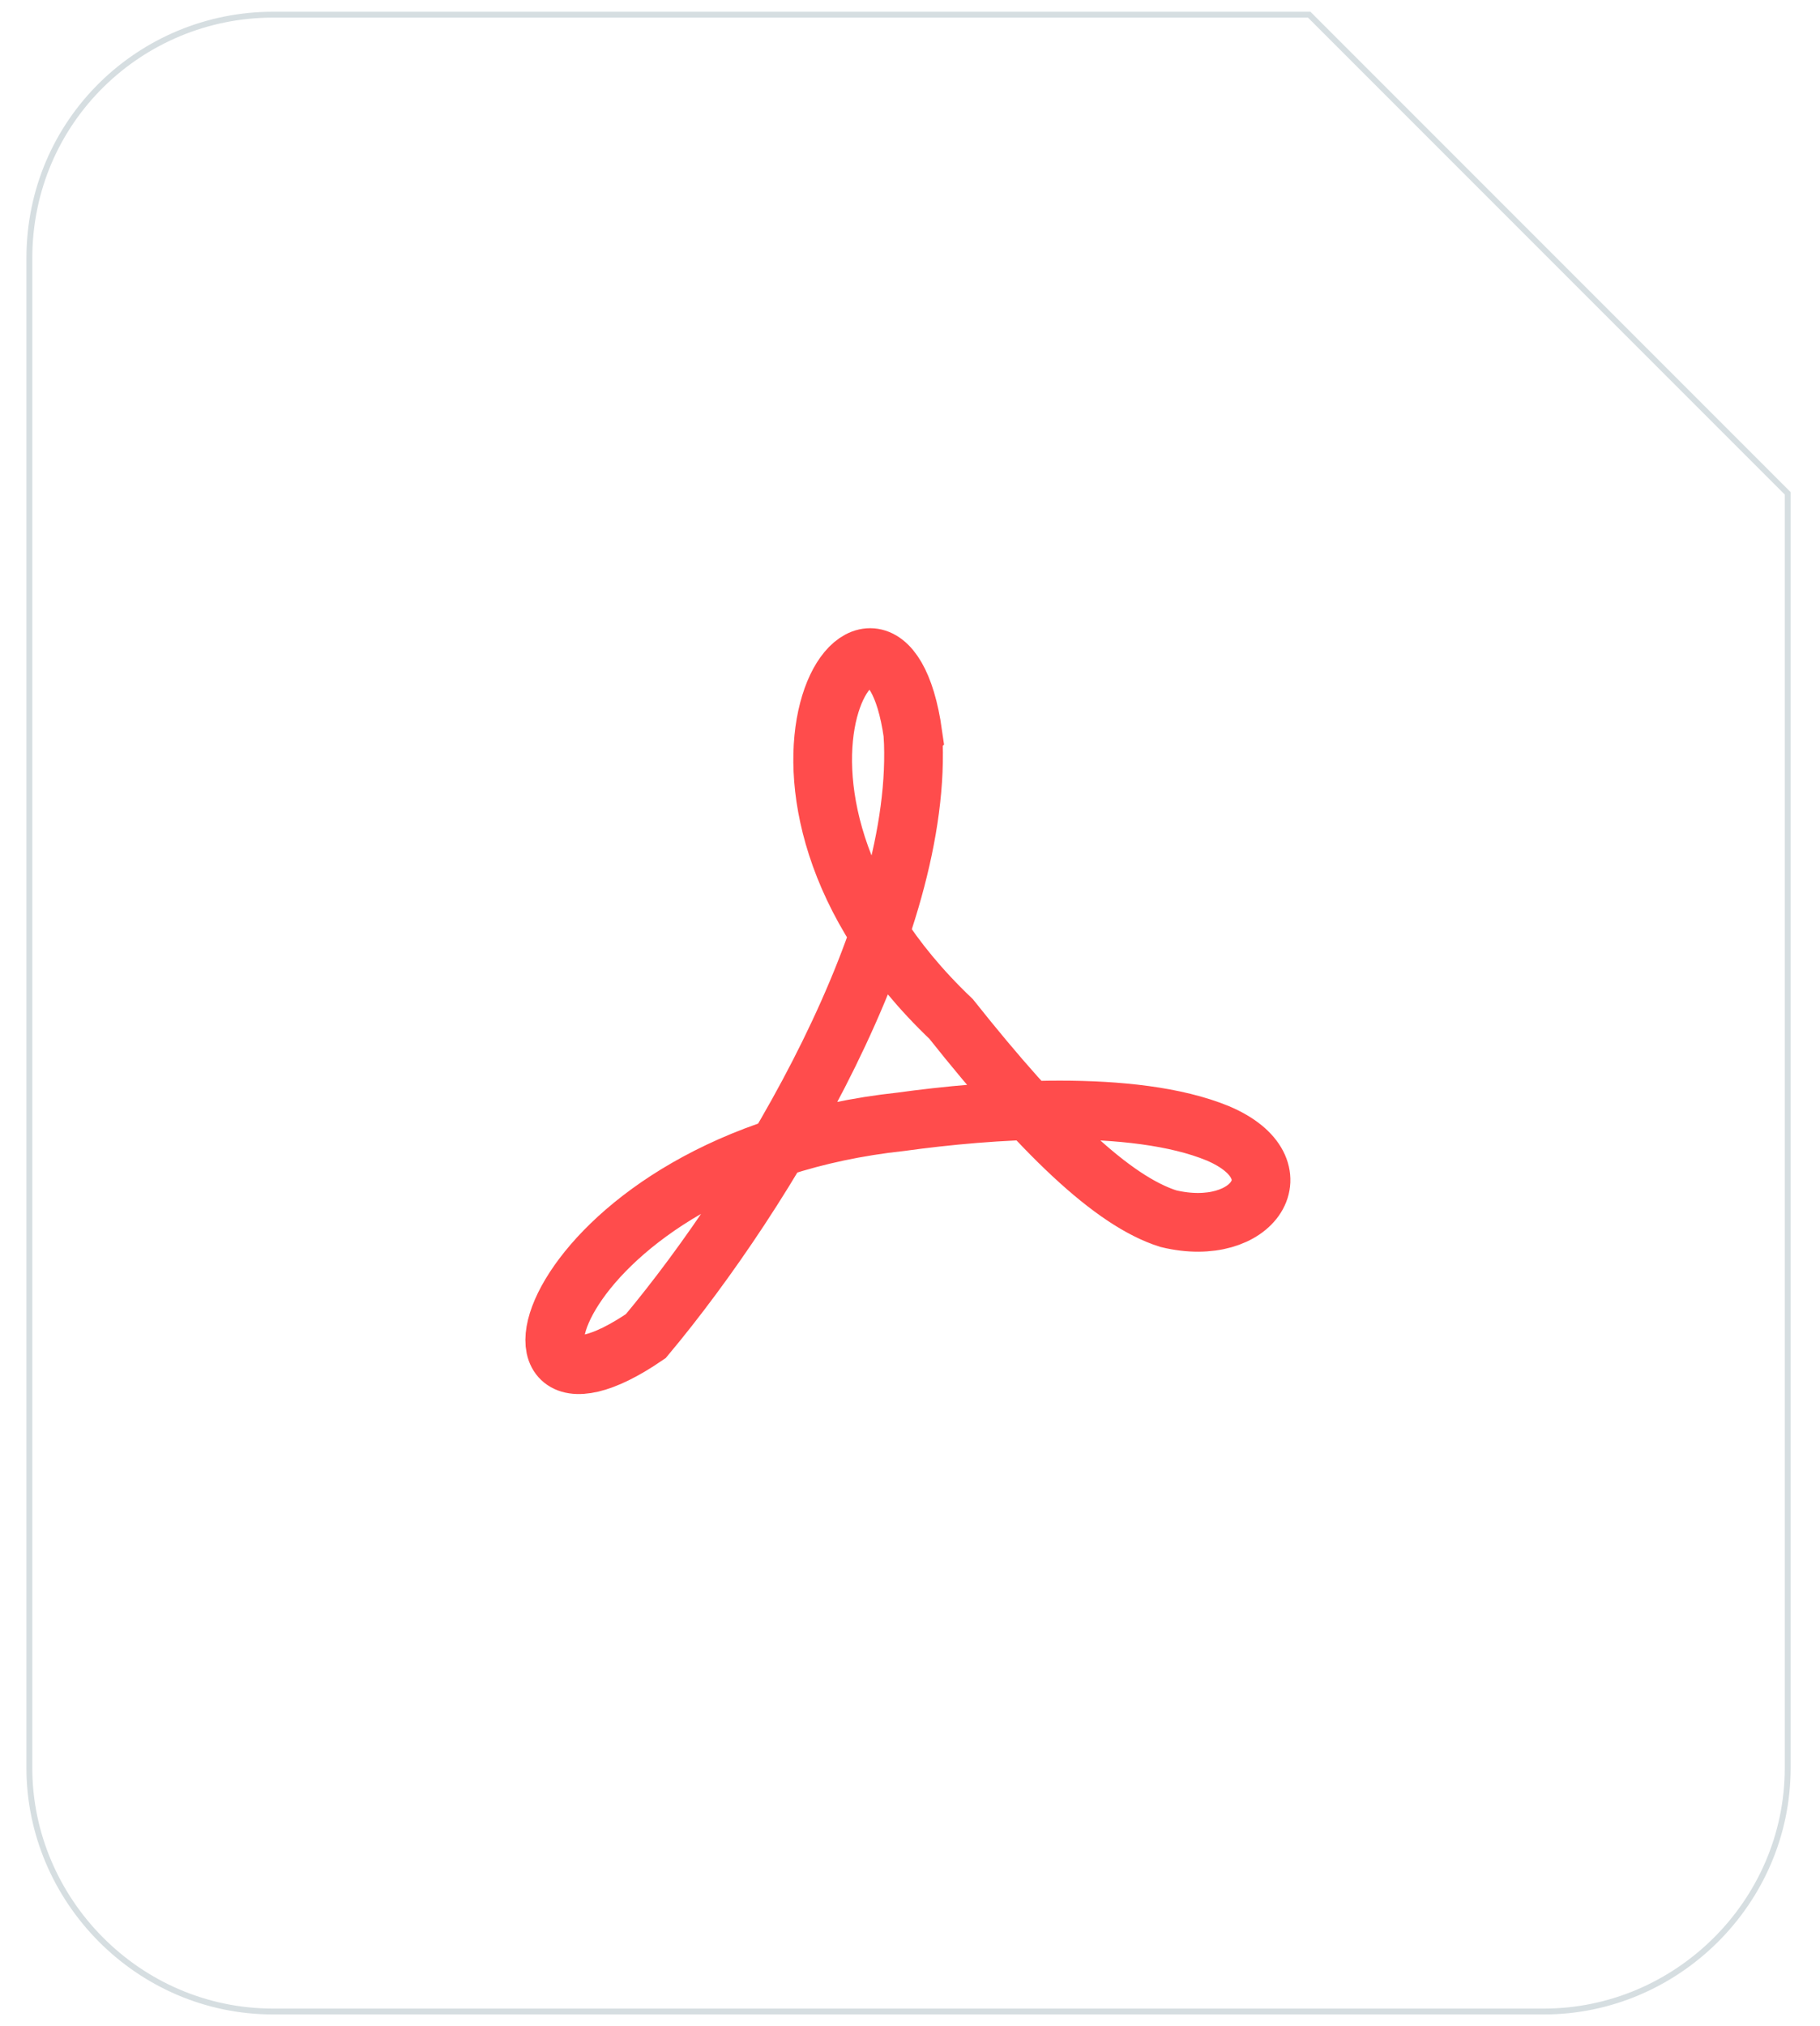 <?xml version="1.0" encoding="UTF-8"?>
<svg xmlns="http://www.w3.org/2000/svg" version="1.1" xmlns:xlink="http://www.w3.org/1999/xlink" viewBox="0 0 62 69">
  <defs>
    <style>
      .cls-1 {
        fill: none;
        stroke: #ff4c4c;
        stroke-width: 2px;
      }

      .cls-1, .cls-2 {
        stroke-miterlimit: 10;
      }

      .cls-2 {
        fill: #fff;
        filter: url(#drop-shadow-1);
        stroke: #d6dee1;
        stroke-width: .2px;
      }
    </style>
    <filter id="drop-shadow-1" x="-6" y="-6" width="74" height="81" filterUnits="userSpaceOnUse">
      <feOffset dx="0" dy="0"/>
      <feGaussianBlur result="blur" stdDeviation="2"/>
      <feFlood flood-color="#d2d2d2" flood-opacity=".8"/>
      <feComposite in2="blur" operator="in"/>
      <feComposite in="SourceGraphic"/>
    </filter>
  </defs>
  <!-- Generator: Adobe Illustrator 28.7.1, SVG Export Plug-In . SVG Version: 1.2.0 Build 142)  -->
  <g>
    <g id="Layer_1">
      <path class="cls-2" d="M9.3.5C4.8.5,1,4.1,1,8.8v51.4c0,4.5,3.7,8.3,8.3,8.3h43.3c4.5,0,8.3-3.7,8.3-8.3V16.8L44.6.5H9.3Z"/>
      <path class="cls-1" d="M31.1,25c-1-7.1-7.1,1.7,1.3,9.7,3.1,3.9,5.5,6.2,7.4,6.8,2.9.7,4.5-1.7,1.7-2.9-2.9-1.2-7.9-.8-10.8-.4-12.1,1.3-14.7,11.4-8.7,7.3,4.1-4.9,9.5-13.9,9.1-20.5h0Z"/>
    </g>
  </g>
</svg>